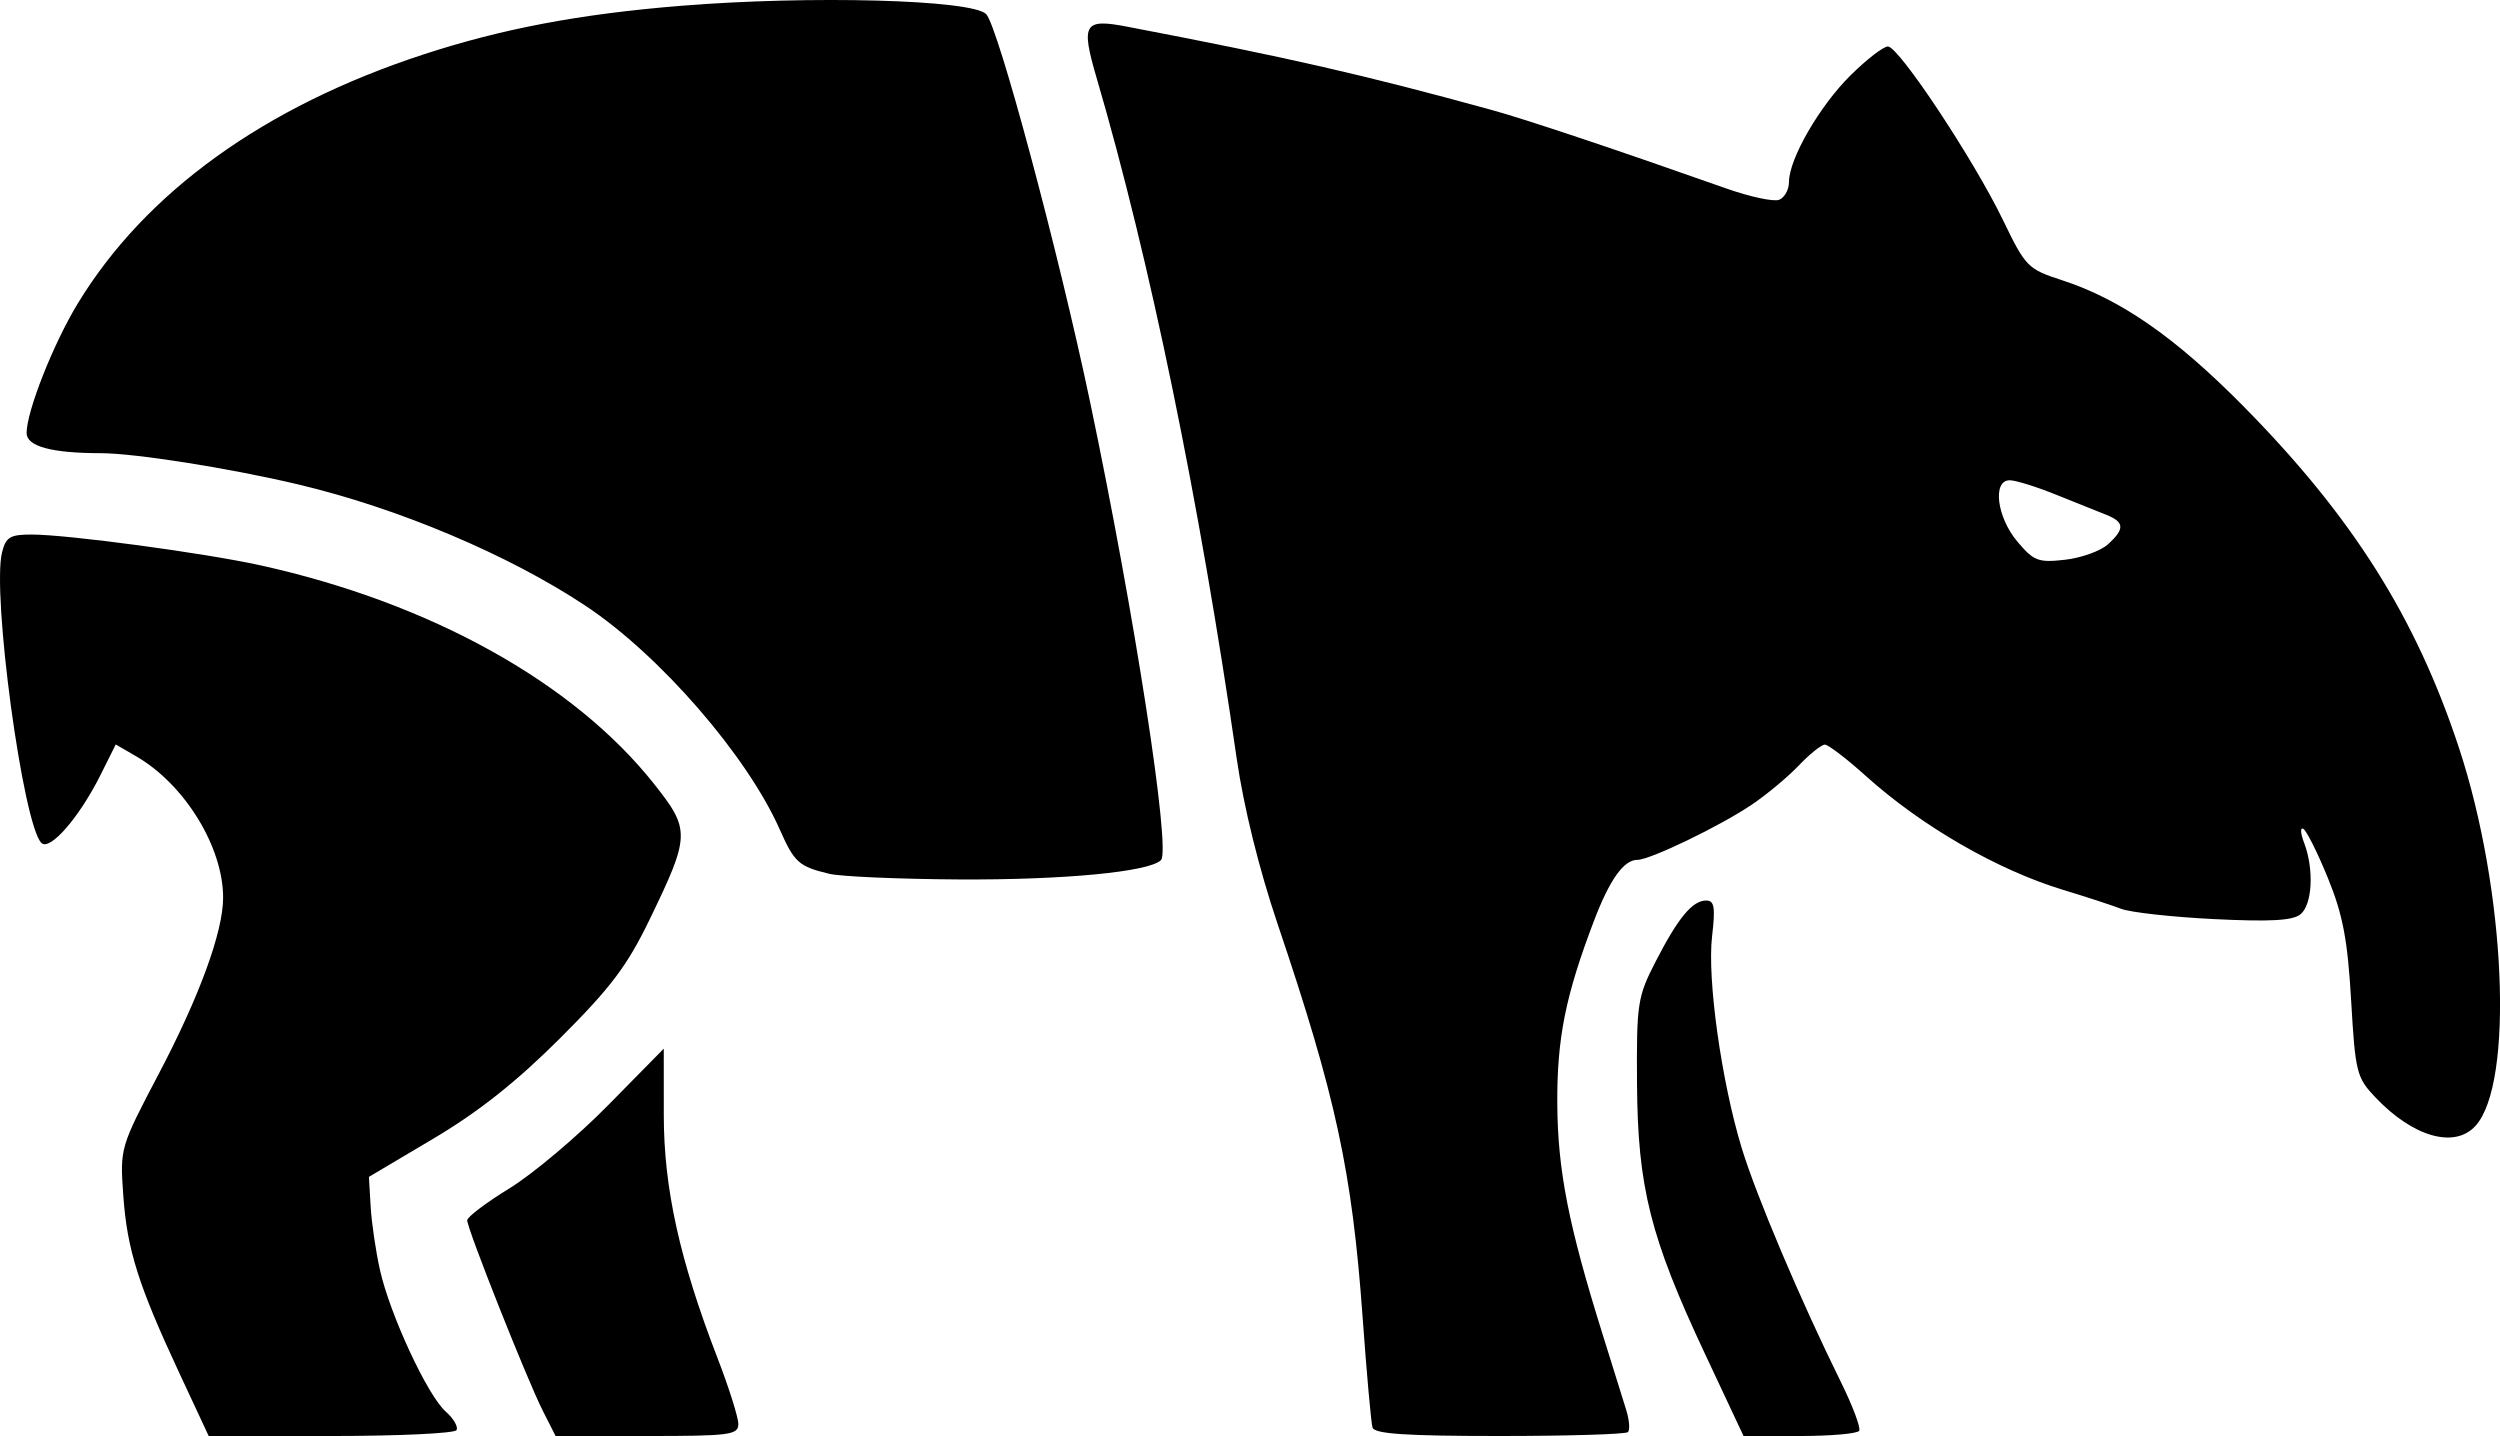 <svg xmlns="http://www.w3.org/2000/svg" xmlns:svg="http://www.w3.org/2000/svg" version="1.1" id="svg1"
  xml:space="preserve" viewBox="0 0 264.58 151.98">
  <defs id="defs1">
    <style>
      :root {
        --primary-color: #000000;
      }
    </style>
  </defs>
  <g id="layer1" transform="translate(67.118,-19.187)">
    <path style="fill:#000000;stroke-width:4.067"
      d="m -48.127,164.527 c -4.361,-9.35 -5.539,-13.084 -5.945,-18.84 -0.353,-5.007 -0.335,-5.067 3.787,-12.913 4.28,-8.144 6.77,-14.962 6.78,-18.559 0.014,-5.37 -4.049,-11.995 -9.186,-14.977 l -2.177,-1.264 -1.616,3.237 c -2.249,4.503 -5.367,8.083 -6.256,7.182 -1.957,-1.983 -5.256,-26.386 -4.159,-30.759 0.404,-1.611 0.857,-1.88 3.149,-1.875 3.836,0.008 18.298,1.956 24.197,3.259 17.957,3.965 33.14,12.394 41.645,23.119 3.867,4.876 3.848,5.464 -0.461,14.367 -2.377,4.912 -4.112,7.211 -9.492,12.58 -4.617,4.608 -8.619,7.777 -13.398,10.612 l -6.815,4.042 0.182,3.132 c 0.1,1.723 0.544,4.746 0.986,6.719 1.06,4.727 5.029,13.28 6.954,14.981 0.841,0.743 1.355,1.631 1.144,1.973 -0.211,0.342 -6.198,0.621 -13.303,0.621 h -12.919 z m 38.445,3.946 c -1.648,-3.255 -7.992,-19.24 -7.992,-20.139 0,-0.352 2.018,-1.877 4.484,-3.39 2.466,-1.512 7.147,-5.455 10.402,-8.762 l 5.918,-6.013 0.002,7.046 c 0.002,7.733 1.679,15.316 5.68,25.682 1.215,3.147 2.209,6.295 2.209,6.994 0,1.155 -0.891,1.272 -9.67,1.272 h -9.67 z m 87.819,1.793 c -0.149,-0.493 -0.62,-5.739 -1.046,-11.657 -1.112,-15.44 -2.82,-23.349 -8.988,-41.607 C 66.125,111.147 64.508,104.605 63.758,99.426 59.791,72.008 54.581,46.699 48.933,27.41 c -1.674,-5.717 -1.34,-6.278 3.217,-5.405 17.057,3.267 24.996,5.08 38.556,8.807 3.638,1 13.014,4.136 24.9,8.33 2.482,0.876 4.984,1.411 5.56,1.19 0.576,-0.221 1.047,-1.068 1.047,-1.883 0,-2.445 3.236,-8.05 6.523,-11.297 1.697,-1.677 3.473,-3.049 3.947,-3.049 1.152,0 9.096,11.988 12.189,18.394 2.381,4.93 2.614,5.168 6.227,6.343 6.208,2.018 11.99,6.031 19.177,13.309 11.558,11.703 18.288,22.366 22.849,36.202 4.955,15.03 5.847,35.453 1.748,39.983 -2.205,2.437 -6.599,1.195 -10.577,-2.989 -2.014,-2.119 -2.145,-2.638 -2.589,-10.287 -0.372,-6.402 -0.873,-9.05 -2.441,-12.904 -1.085,-2.667 -2.259,-5.026 -2.609,-5.242 -0.35,-0.216 -0.315,0.453 0.079,1.488 1.057,2.781 0.869,6.506 -0.382,7.544 -0.81,0.673 -3.202,0.807 -9.146,0.514 -4.427,-0.218 -8.856,-0.708 -9.842,-1.089 -0.986,-0.38 -3.73,-1.277 -6.098,-1.992 -6.957,-2.102 -15.022,-6.753 -20.909,-12.058 -2.031,-1.83 -3.988,-3.327 -4.349,-3.327 -0.361,0 -1.605,0.996 -2.764,2.213 -1.159,1.217 -3.398,3.083 -4.976,4.146 -3.39,2.284 -10.757,5.836 -12.104,5.836 -1.439,0 -2.934,2.101 -4.591,6.456 -3.02,7.936 -3.922,12.436 -3.881,19.369 0.042,7.034 1.188,12.865 4.796,24.39 1.05,3.354 2.176,6.961 2.502,8.016 0.326,1.055 0.407,2.104 0.18,2.331 -0.227,0.227 -6.341,0.413 -13.587,0.413 -9.917,0 -13.241,-0.222 -13.445,-0.897 z M 155.958,76.803 c 1.821,-1.648 1.774,-2.37 -0.208,-3.15 -0.888,-0.349 -3.288,-1.311 -5.334,-2.137 -2.046,-0.826 -4.225,-1.502 -4.842,-1.502 -1.852,0 -1.369,3.901 0.801,6.48 1.744,2.072 2.216,2.253 5.051,1.933 1.72,-0.194 3.76,-0.925 4.533,-1.625 z m -42.626,85.686 c -5.802,-12.358 -7.132,-17.647 -7.202,-28.629 -0.054,-8.492 0.05,-9.176 1.972,-12.913 2.389,-4.644 3.892,-6.456 5.354,-6.456 0.862,0 0.979,0.719 0.618,3.79 -0.529,4.503 0.986,15.337 3.133,22.394 1.54,5.062 6.238,16.149 10.481,24.734 1.263,2.557 2.143,4.897 1.956,5.201 -0.188,0.304 -3.019,0.553 -6.29,0.553 h -5.949 z M 20.642,111.662 c -3.212,-0.768 -3.693,-1.197 -5.231,-4.676 C 11.948,99.157 2.71,88.514 -5.152,83.296 -13.301,77.887 -24.975,72.96 -35.608,70.443 c -7.258,-1.718 -17.241,-3.293 -20.893,-3.296 -5.163,-0.004 -7.801,-0.724 -7.801,-2.132 0,-2.299 2.816,-9.431 5.409,-13.7 7.153,-11.774 19.737,-20.847 36.557,-26.355 8.352,-2.735 16.559,-4.288 27.26,-5.157 13.722,-1.115 30.795,-0.654 32.321,0.872 1.259,1.259 7.685,25.239 11.011,41.089 4.703,22.415 8.565,47.391 7.493,48.453 -1.257,1.245 -10.31,2.108 -21.413,2.043 -6.313,-0.037 -12.474,-0.306 -13.693,-0.597 z"
      id="tapir"></path>
  </g>
</svg>